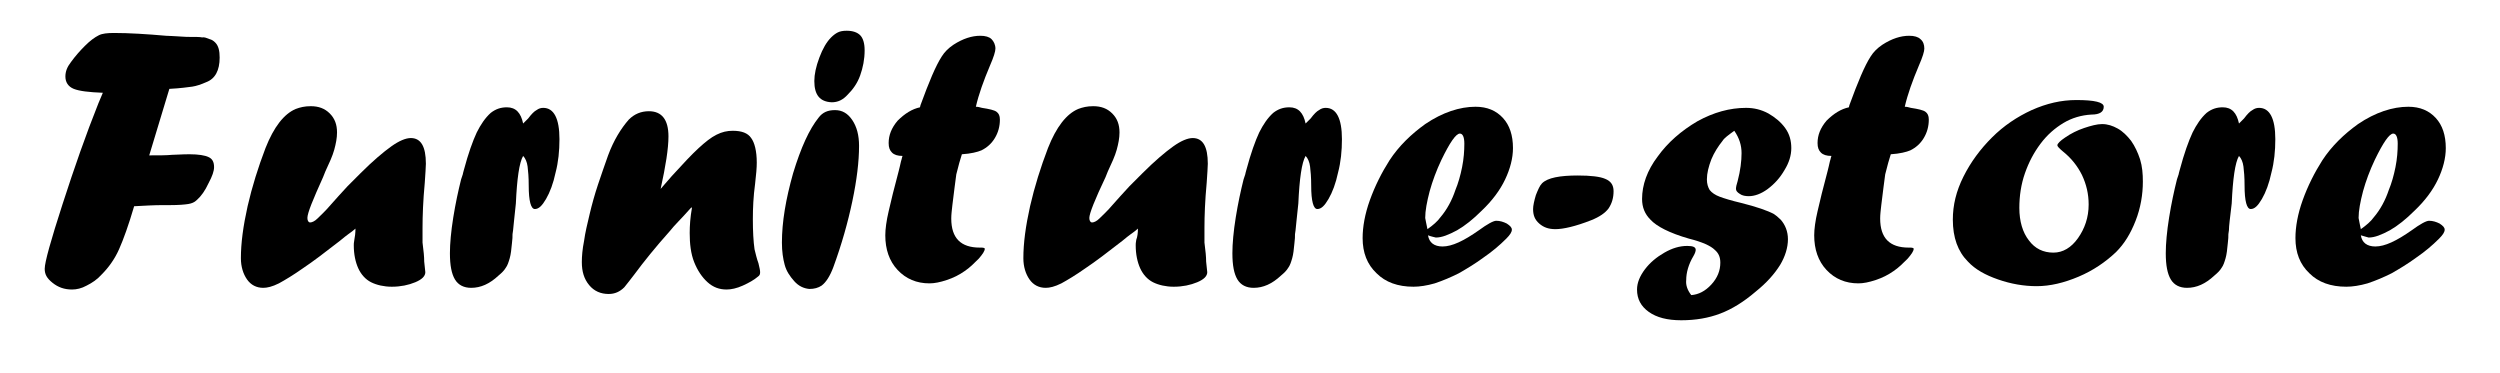 <svg version="1.1" id="レイヤー_1" xmlns="http://www.w3.org/2000/svg" xmlns:xlink="http://www.w3.org/1999/xlink" x="0px"
	 y="0px" viewBox="0 0 447.3 66.7" style="enable-background:new 0 0 447.3 66.7;" xml:space="preserve">
<g id="XMLID_2_">
	<path id="XMLID_3_" d="M17.6,18.5l0.8-1.9c-2.5-0.1-4.2-0.3-5.2-0.7c-1-0.4-1.5-1.2-1.5-2.2c0-0.9,0.3-1.7,1-2.6
		c0.8-1.1,1.6-2,2.5-2.9c0.9-0.9,1.7-1.5,2.5-1.9c0.6-0.3,1.5-0.4,2.7-0.4c2.7,0,5.9,0.2,9.3,0.5c0.8,0,1.5,0.1,2,0.1
		c0.5,0,1.1,0.1,1.7,0.1c1.5,0,2.4,0,2.8,0.1C36.5,6.6,37,6.8,37.5,7c0.4,0.1,0.7,0.3,1,0.6c0.6,0.6,0.8,1.5,0.8,2.7
		c0,2.3-0.8,3.8-2.4,4.4c-0.9,0.4-1.8,0.7-2.5,0.8c-0.8,0.1-2.1,0.3-4.1,0.4l-3.6,11.9c1.7,0,3.1,0,4.1-0.1c0.7,0,1.7-0.1,3.1-0.1
		c1.6,0,2.8,0.2,3.4,0.5c0.7,0.3,1,0.9,1,1.8c0,0.7-0.3,1.6-1,2.9c-0.6,1.3-1.3,2.3-2.1,3c-0.4,0.4-0.9,0.6-1.5,0.7
		c-0.6,0.1-1.7,0.2-3.3,0.2h-0.5h-0.8c-1.5,0-3.2,0.1-5.1,0.2c-1,3.4-1.9,5.9-2.7,7.7c-0.8,1.8-1.9,3.3-3.1,4.5
		c-0.8,0.9-1.7,1.5-2.7,2c-0.9,0.5-1.8,0.7-2.6,0.7c-1.4,0-2.5-0.4-3.5-1.2S8,49.1,8,48.1c0-1.2,1.1-5.1,3.2-11.6
		C13.3,30,15.4,24,17.6,18.5z"/>
	<path id="XMLID_5_" d="M63.6,40.9L63,41.4c-0.1,0.1-0.9,0.6-2.2,1.7c-2.7,2.1-4.8,3.7-6.6,4.9c-1.7,1.2-3.2,2.1-4.3,2.7
		c-1.2,0.6-2.1,0.8-2.8,0.8c-1.2,0-2.2-0.5-2.9-1.5c-0.7-1-1.1-2.3-1.1-3.8c0-2.7,0.4-5.7,1.2-9.3c0.8-3.5,1.9-7,3.2-10.4
		c1.5-3.8,3.3-6.1,5.4-7c0.8-0.3,1.6-0.5,2.7-0.5c1.4,0,2.5,0.4,3.4,1.3s1.3,2,1.3,3.4c0,1-0.2,2-0.5,3.1s-0.9,2.4-1.6,3.9l-0.4,1
		C56,35.7,55,38.1,55,39c0,0.5,0.2,0.8,0.5,0.8c0.3,0,0.8-0.2,1.3-0.7s1.4-1.3,2.5-2.6c0.7-0.8,1.7-1.9,2.9-3.2l1.2-1.2l1.1-1.1
		c2.2-2.2,4.1-3.8,5.5-4.8c1.4-1,2.6-1.5,3.5-1.5c1.8,0,2.7,1.5,2.7,4.6c0,0.6-0.1,1.8-0.2,3.4c-0.3,3.2-0.4,5.9-0.4,8.1
		c0,0.4,0,0.8,0,1.2c0,0.4,0,0.8,0,1.4c0.2,1.5,0.3,2.6,0.3,3.4l0.2,1.9c0,0.7-0.6,1.3-1.8,1.8c-1.2,0.5-2.6,0.8-4.2,0.8
		c-1.4,0-2.7-0.3-3.7-0.8s-1.8-1.4-2.3-2.5c-0.5-1.1-0.8-2.5-0.8-4.1c0-0.2,0-0.5,0.1-1C63.5,42.4,63.6,41.7,63.6,40.9z"/>
	<path id="XMLID_7_" d="M91.8,41.2l-0.1,0.7c0,0.4,0,0.9-0.1,1.6c-0.1,1.1-0.2,2-0.4,2.7c-0.2,0.7-0.4,1.3-0.7,1.7
		c-0.3,0.5-0.7,0.9-1.3,1.4c-1.6,1.5-3.2,2.2-4.9,2.2c-1.3,0-2.3-0.5-2.9-1.5c-0.6-1-0.9-2.5-0.9-4.7c0-1.7,0.2-3.9,0.6-6.4
		c0.4-2.5,0.9-4.8,1.4-6.8l0.3-0.9c0-0.1,0.1-0.4,0.2-0.8c0.8-3,1.6-5.2,2.3-6.7c0.7-1.4,1.5-2.6,2.5-3.5c0.9-0.7,1.8-1,2.9-1
		c1.6,0,2.5,1,2.9,2.9c0.3-0.3,0.6-0.6,0.9-0.9c0.6-0.8,1.1-1.3,1.5-1.5c0.4-0.3,0.8-0.4,1.2-0.4c1.9,0,2.9,1.9,2.9,5.6
		c0,2.1-0.2,4.1-0.7,6c-0.4,1.9-1,3.5-1.7,4.7c-0.7,1.2-1.3,1.8-2,1.8c-0.7,0-1.1-1.4-1.1-4.2c0-1.5-0.1-2.6-0.2-3.4
		s-0.4-1.5-0.8-1.9c-0.7,1.2-1.1,4.1-1.3,8.5C92,38.9,91.9,40.5,91.8,41.2z"/>
	<path id="XMLID_9_" d="M118.2,33.8l2-2.3c2-2.2,3.6-3.9,4.8-5c1.2-1.1,2.2-1.9,3.2-2.4s1.9-0.7,2.9-0.7c1.6,0,2.7,0.4,3.3,1.3
		c0.6,0.8,1,2.3,1,4.4c0,0.9-0.1,2.1-0.3,3.8c-0.3,2.2-0.4,4.3-0.4,6.3c0,2.2,0.1,4,0.3,5.4c0.2,0.8,0.4,1.7,0.7,2.5
		c0.2,0.8,0.3,1.3,0.3,1.6c0,0.4-0.1,0.6-0.4,0.8c-0.7,0.6-1.6,1.1-2.7,1.6s-2.1,0.7-2.9,0.7c-1.3,0-2.4-0.4-3.4-1.3
		s-1.8-2.1-2.4-3.6s-0.8-3.3-0.8-5.2c0-1.3,0.1-2.8,0.4-4.5l-0.1-0.1c-1,1.1-1.7,1.9-2.3,2.5c-0.6,0.6-1.1,1.2-1.6,1.8
		c-2.5,2.8-4.6,5.4-6.3,7.7c-0.7,0.9-1.3,1.7-1.8,2.3c-0.8,0.8-1.7,1.2-2.8,1.2c-1.4,0-2.6-0.5-3.5-1.6c-0.9-1.1-1.3-2.4-1.3-4.1
		c0-1,0.1-2.3,0.4-3.8c0.2-1.5,0.6-3.1,1-4.8c0.4-1.7,0.9-3.5,1.5-5.3c0.6-1.8,1.2-3.5,1.8-5.2c1-2.7,2.3-4.8,3.7-6.4
		c1-1,2.2-1.5,3.6-1.5c2.3,0,3.5,1.5,3.5,4.5c0,2.2-0.5,5.3-1.4,9.4L118.2,33.8z"/>
	<path id="XMLID_11_" d="M144.8,51.7c-1-0.1-1.9-0.5-2.7-1.4c-0.8-0.9-1.4-1.8-1.7-2.9s-0.5-2.4-0.5-4c0-3.7,0.7-7.8,2-12.4
		c1.4-4.6,2.9-7.9,4.6-10c0.7-0.9,1.6-1.3,2.9-1.3c1.3,0,2.3,0.6,3.1,1.8c0.8,1.2,1.2,2.7,1.2,4.6c0,2.8-0.4,6.1-1.2,9.9
		c-0.8,3.8-1.9,7.7-3.4,11.8c-0.6,1.6-1.3,2.7-2.1,3.3C146.4,51.5,145.7,51.7,144.8,51.7L144.8,51.7z M148.8,18.3
		c-2.1-0.1-3.1-1.3-3.1-3.8c0-1.2,0.3-2.6,0.9-4.2c0.6-1.6,1.3-2.8,2.1-3.6c0.4-0.4,0.8-0.7,1.2-0.9c0.4-0.2,0.9-0.3,1.6-0.3
		c1.1,0,1.9,0.3,2.4,0.8c0.5,0.5,0.8,1.4,0.8,2.7c0,1.6-0.3,3.1-0.8,4.5c-0.5,1.4-1.3,2.5-2.2,3.4C150.8,17.9,149.9,18.3,148.8,18.3
		L148.8,18.3z"/>
	<path id="XMLID_14_" d="M164.6,19.2l0.1-0.4c1.5-4.1,2.7-7,3.8-8.7c0.5-0.8,1.2-1.5,2.1-2.1c1.7-1.1,3.3-1.6,4.8-1.6
		c0.9,0,1.6,0.2,2,0.6s0.7,1,0.7,1.7c0,0.5-0.3,1.5-1,3.1c-1.1,2.6-2,5.1-2.5,7.3c0.4,0,0.7,0.1,1.1,0.2c1.3,0.2,2.2,0.4,2.6,0.7
		s0.6,0.7,0.6,1.4c0,1.2-0.3,2.3-0.9,3.3c-0.6,1-1.4,1.7-2.4,2.2c-0.7,0.3-1.9,0.6-3.5,0.7c-0.3,0.9-0.6,2-1,3.6
		c-0.2,1.3-0.4,3.2-0.7,5.5c-0.1,0.9-0.2,1.7-0.2,2.4c0,3.5,1.7,5.2,5.1,5.2h0.2h0.1c0.4,0,0.6,0.1,0.6,0.2c0,0.4-0.4,1-1.1,1.8
		c-0.8,0.8-1.6,1.6-2.5,2.2c-1,0.7-2,1.2-3.2,1.6c-1.2,0.4-2.2,0.6-3.1,0.6c-2.3,0-4.2-0.8-5.7-2.4c-1.5-1.6-2.2-3.7-2.2-6.2
		c0-1.1,0.2-2.6,0.6-4.3c0.4-1.8,1-4.2,1.8-7.2c0.1-0.5,0.3-1.1,0.4-1.7c0.2-0.6,0.2-0.9,0.3-1c-0.9,0-1.5-0.2-1.9-0.6
		c-0.4-0.4-0.6-0.9-0.6-1.7c0-1.4,0.5-2.7,1.6-4C161.9,20.3,163.2,19.5,164.6,19.2z"/>
	<path id="XMLID_16_" d="M203.6,40.9l-0.6,0.5c-0.1,0.1-0.9,0.6-2.2,1.7c-2.7,2.1-4.8,3.7-6.6,4.9c-1.7,1.2-3.2,2.1-4.3,2.7
		c-1.2,0.6-2.1,0.8-2.8,0.8c-1.2,0-2.2-0.5-2.9-1.5c-0.7-1-1.1-2.3-1.1-3.8c0-2.7,0.4-5.7,1.2-9.3c0.8-3.5,1.9-7,3.2-10.4
		c1.5-3.8,3.3-6.1,5.4-7c0.8-0.3,1.6-0.5,2.7-0.5c1.4,0,2.5,0.4,3.4,1.3s1.3,2,1.3,3.4c0,1-0.2,2-0.5,3.1s-0.9,2.4-1.6,3.9l-0.4,1
		c-1.9,4-2.9,6.5-2.9,7.3c0,0.5,0.2,0.8,0.5,0.8c0.3,0,0.8-0.2,1.3-0.7s1.4-1.3,2.5-2.6c0.7-0.8,1.7-1.9,2.9-3.2l1.2-1.2l1.1-1.1
		c2.2-2.2,4.1-3.8,5.5-4.8c1.4-1,2.6-1.5,3.5-1.5c1.8,0,2.7,1.5,2.7,4.6c0,0.6-0.1,1.8-0.2,3.4c-0.3,3.2-0.4,5.9-0.4,8.1
		c0,0.4,0,0.8,0,1.2c0,0.4,0,0.8,0,1.4c0.2,1.5,0.3,2.6,0.3,3.4l0.2,1.9c0,0.7-0.6,1.3-1.8,1.8c-1.2,0.5-2.6,0.8-4.2,0.8
		c-1.4,0-2.7-0.3-3.7-0.8s-1.8-1.4-2.3-2.5c-0.5-1.1-0.8-2.5-0.8-4.1c0-0.2,0-0.5,0.1-1C203.5,42.4,203.6,41.7,203.6,40.9z"/>
	<path id="XMLID_18_" d="M231.8,41.2l-0.1,0.7c0,0.4,0,0.9-0.1,1.6c-0.1,1.1-0.2,2-0.4,2.7c-0.2,0.7-0.4,1.3-0.7,1.7
		c-0.3,0.5-0.7,0.9-1.3,1.4c-1.6,1.5-3.2,2.2-4.9,2.2c-1.3,0-2.3-0.5-2.9-1.5c-0.6-1-0.9-2.5-0.9-4.7c0-1.7,0.2-3.9,0.6-6.4
		c0.4-2.5,0.9-4.8,1.4-6.8l0.3-0.9c0-0.1,0.1-0.4,0.2-0.8c0.8-3,1.6-5.2,2.3-6.7c0.7-1.4,1.5-2.6,2.5-3.5c0.9-0.7,1.8-1,2.9-1
		c1.6,0,2.5,1,2.9,2.9c0.3-0.3,0.6-0.6,0.9-0.9c0.6-0.8,1.1-1.3,1.5-1.5c0.4-0.3,0.8-0.4,1.2-0.4c1.9,0,2.9,1.9,2.9,5.6
		c0,2.1-0.2,4.1-0.7,6c-0.4,1.9-1,3.5-1.7,4.7c-0.7,1.2-1.3,1.8-2,1.8c-0.7,0-1.1-1.4-1.1-4.2c0-1.5-0.1-2.6-0.2-3.4
		s-0.4-1.5-0.8-1.9c-0.7,1.2-1.1,4.1-1.3,8.5C232,38.9,231.9,40.5,231.8,41.2z"/>
	<path id="XMLID_20_" d="M255.5,42.1c0.2,1.3,1.1,2,2.6,2c1.7,0,3.8-1,6.5-2.9c1.5-1.1,2.6-1.7,3.1-1.7c0.7,0,1.3,0.2,1.9,0.5
		c0.6,0.4,0.9,0.7,0.9,1.1c0,0.4-0.3,0.9-1,1.6c-1.2,1.2-2.5,2.3-4.1,3.4c-1.5,1.1-3,2-4.4,2.8c-1.4,0.7-2.8,1.3-4.3,1.8
		c-1.4,0.4-2.7,0.6-3.8,0.6c-2.8,0-5-0.8-6.6-2.4c-1.7-1.6-2.5-3.7-2.5-6.3c0-2,0.4-4.3,1.3-6.8c0.9-2.5,2.1-4.9,3.5-7.1
		c1.7-2.6,3.9-4.7,6.4-6.5c3.1-2.1,6.2-3.1,9-3.1c2.1,0,3.7,0.7,4.9,2c1.2,1.3,1.8,3.1,1.8,5.4c0,1.8-0.5,3.7-1.4,5.6
		c-0.9,1.9-2.3,3.8-4.2,5.6c-1.5,1.5-3,2.7-4.4,3.5c-1.5,0.8-2.7,1.3-3.8,1.3C256.5,42.4,256,42.3,255.5,42.1z M255.4,41
		c1-0.7,1.8-1.4,2.3-2.1c1.2-1.4,2.1-3.1,2.7-4.9c0.5-1.2,0.9-2.6,1.2-4.1c0.3-1.5,0.4-2.9,0.4-4.2c0-1.2-0.3-1.8-0.8-1.8
		c-0.7,0-1.8,1.6-3.3,4.7c-0.9,1.9-1.6,3.8-2.1,5.6c-0.5,1.9-0.8,3.5-0.8,4.8C255.1,39.5,255.2,40.1,255.4,41z"/>
	<path id="XMLID_23_" d="M278.3,41c-1.2,0-2.1-0.3-2.9-1s-1.1-1.5-1.1-2.6c0-0.6,0.2-1.5,0.5-2.5c0.4-1,0.7-1.7,1.1-2.1
		c1-1,3.2-1.4,6.4-1.4c2.3,0,4,0.2,4.9,0.6c1,0.4,1.5,1.1,1.5,2.2c0,1.2-0.3,2.2-0.9,3.1c-0.6,0.8-1.6,1.5-3.1,2.1
		C281.9,40.5,279.7,41,278.3,41z"/>
	<path id="XMLID_25_" d="M302.6,52.8c1.3-0.1,2.5-0.7,3.6-1.9c1.1-1.2,1.6-2.5,1.6-3.9c0-1-0.3-1.7-1-2.3c-0.7-0.7-2.2-1.4-4.6-2
		c-3.5-1-5.8-2.2-6.9-3.4c-1-1-1.5-2.2-1.5-3.7c0-2.5,0.9-5.1,2.8-7.6c1.8-2.5,4.2-4.6,7.1-6.3c2.9-1.6,5.8-2.4,8.7-2.4
		c1.4,0,2.7,0.3,4,1c1.2,0.7,2.2,1.5,3,2.6s1.1,2.3,1.1,3.6c0,1.3-0.4,2.6-1.2,3.9c-0.8,1.4-1.8,2.5-3,3.4c-1.2,0.9-2.4,1.3-3.4,1.3
		c-0.6,0-1.2-0.1-1.6-0.4c-0.5-0.3-0.7-0.6-0.7-0.9c0-0.3,0.1-0.8,0.3-1.4c0.5-1.9,0.7-3.6,0.7-5c0-1.4-0.4-2.7-1.3-4
		c-1.1,0.8-1.8,1.3-2.1,1.8c-0.8,1-1.5,2.1-2,3.3c-0.5,1.3-0.8,2.5-0.8,3.6c0,0.8,0.2,1.4,0.5,1.9c0.4,0.5,1,0.9,1.8,1.2
		s2.1,0.7,3.8,1.1c2.8,0.7,4.8,1.4,5.9,2c0.3,0.2,0.7,0.5,1.2,1c0.8,0.9,1.3,2.1,1.3,3.5c0,1.5-0.5,3.1-1.4,4.6
		c-1,1.6-2.4,3.2-4.4,4.8c-2.1,1.8-4.2,3.1-6.3,3.9c-2.1,0.8-4.4,1.2-7,1.2c-2.5,0-4.4-0.5-5.8-1.5c-1.4-1-2.1-2.3-2.1-4
		c0-1.2,0.5-2.4,1.4-3.6s2.1-2.2,3.5-3c1.4-0.8,2.7-1.2,4.1-1.2c1,0,1.5,0.2,1.5,0.7c0,0.2-0.1,0.6-0.4,1.1c-0.9,1.5-1.3,3-1.3,4.3
		C301.6,51,301.9,51.9,302.6,52.8z"/>
	<path id="XMLID_27_" d="M330.8,19.2l0.1-0.4c1.5-4.1,2.7-7,3.8-8.7c0.5-0.8,1.2-1.5,2.1-2.1c1.7-1.1,3.3-1.6,4.8-1.6
		c0.9,0,1.6,0.2,2,0.6c0.5,0.4,0.7,1,0.7,1.7c0,0.5-0.3,1.5-1,3.1c-1.1,2.6-2,5.1-2.5,7.3c0.4,0,0.7,0.1,1.1,0.2
		c1.3,0.2,2.2,0.4,2.6,0.7s0.6,0.7,0.6,1.4c0,1.2-0.3,2.3-0.9,3.3c-0.6,1-1.4,1.7-2.4,2.2c-0.7,0.3-1.9,0.6-3.5,0.7
		c-0.3,0.9-0.6,2-1,3.6c-0.2,1.3-0.4,3.2-0.7,5.5c-0.1,0.9-0.2,1.7-0.2,2.4c0,3.5,1.7,5.2,5.1,5.2h0.2h0.1c0.4,0,0.6,0.1,0.6,0.2
		c0,0.4-0.4,1-1.1,1.8c-0.8,0.8-1.6,1.6-2.5,2.2c-1,0.7-2,1.2-3.2,1.6c-1.2,0.4-2.2,0.6-3.1,0.6c-2.3,0-4.2-0.8-5.7-2.4
		c-1.5-1.6-2.2-3.7-2.2-6.2c0-1.1,0.2-2.6,0.6-4.3c0.4-1.8,1-4.2,1.8-7.2c0.1-0.5,0.3-1.1,0.4-1.7c0.2-0.6,0.2-0.9,0.3-1
		c-0.9,0-1.5-0.2-1.9-0.6c-0.4-0.4-0.6-0.9-0.6-1.7c0-1.4,0.5-2.7,1.6-4C328.1,20.3,329.4,19.5,330.8,19.2z"/>
	<path id="XMLID_29_" d="M371.5,17.9c3.3,0,4.9,0.4,4.9,1.2c0,0.9-0.7,1.4-2.2,1.4c-1.8,0.1-3.5,0.6-5,1.5c-1.5,0.9-2.9,2.1-4.1,3.7
		c-1.2,1.6-2.1,3.3-2.8,5.3c-0.7,2-1,4.1-1,6.2c0,2.4,0.6,4.4,1.7,5.8c1.1,1.5,2.6,2.2,4.4,2.2c1.7,0,3.2-0.9,4.4-2.6s1.9-3.7,1.9-6
		c0-1.9-0.4-3.6-1.2-5.3c-0.8-1.6-1.9-3-3.4-4.2c-0.6-0.5-1-0.9-1-1.1c0-0.3,0.5-0.8,1.4-1.4c1-0.7,2.2-1.3,3.4-1.7s2.3-0.7,3.2-0.7
		c1,0,1.9,0.3,2.8,0.8c0.9,0.5,1.7,1.3,2.4,2.2c0.7,1,1.2,2.1,1.6,3.3c0.4,1.3,0.5,2.6,0.5,4c0,2.3-0.4,4.7-1.3,7
		c-0.9,2.3-2,4.1-3.5,5.6c-1.9,1.8-4.1,3.3-6.7,4.4c-2.6,1.1-5.1,1.7-7.5,1.7c-2.3,0-4.6-0.4-6.9-1.2c-2.3-0.8-4.1-1.8-5.4-3.2
		c-1.8-1.8-2.7-4.3-2.7-7.5c0-2.6,0.6-5.1,1.9-7.7c1.3-2.6,3-4.9,5.1-7s4.5-3.7,7.1-4.9C366.2,18.5,368.8,17.9,371.5,17.9z"/>
	<path id="XMLID_31_" d="M398.8,41.2l-0.1,0.7c0,0.4,0,0.9-0.1,1.6c-0.1,1.1-0.2,2-0.4,2.7c-0.2,0.7-0.4,1.3-0.7,1.7
		c-0.3,0.5-0.7,0.9-1.3,1.4c-1.6,1.5-3.2,2.2-4.9,2.2c-1.3,0-2.3-0.5-2.9-1.5c-0.6-1-0.9-2.5-0.9-4.7c0-1.7,0.2-3.9,0.6-6.4
		c0.4-2.5,0.9-4.8,1.4-6.8l0.3-0.9c0-0.1,0.1-0.4,0.2-0.8c0.8-3,1.6-5.2,2.3-6.7c0.7-1.4,1.5-2.6,2.5-3.5c0.9-0.7,1.8-1,2.9-1
		c1.6,0,2.5,1,2.9,2.9c0.3-0.3,0.6-0.6,0.9-0.9c0.6-0.8,1.1-1.3,1.5-1.5c0.4-0.3,0.8-0.4,1.2-0.4c1.9,0,2.9,1.9,2.9,5.6
		c0,2.1-0.2,4.1-0.7,6c-0.4,1.9-1,3.5-1.7,4.7c-0.7,1.2-1.3,1.8-2,1.8c-0.7,0-1.1-1.4-1.1-4.2c0-1.5-0.1-2.6-0.2-3.4
		s-0.4-1.5-0.8-1.9c-0.7,1.2-1.1,4.1-1.3,8.5C399,38.9,398.8,40.5,398.8,41.2z"/>
	<path id="XMLID_33_" d="M422.4,42.1c0.2,1.3,1.1,2,2.6,2c1.7,0,3.8-1,6.5-2.9c1.5-1.1,2.6-1.7,3.1-1.7c0.7,0,1.3,0.2,1.9,0.5
		c0.6,0.4,0.9,0.7,0.9,1.1c0,0.4-0.3,0.9-1,1.6c-1.2,1.2-2.5,2.3-4.1,3.4c-1.5,1.1-3,2-4.4,2.8c-1.4,0.7-2.8,1.3-4.3,1.8
		c-1.4,0.4-2.7,0.6-3.8,0.6c-2.8,0-5-0.8-6.6-2.4c-1.7-1.6-2.5-3.7-2.5-6.3c0-2,0.4-4.3,1.3-6.8c0.9-2.5,2.1-4.9,3.5-7.1
		c1.7-2.6,3.9-4.7,6.4-6.5c3.1-2.1,6.2-3.1,9-3.1c2.1,0,3.7,0.7,4.9,2c1.2,1.3,1.8,3.1,1.8,5.4c0,1.8-0.5,3.7-1.4,5.6
		c-0.9,1.9-2.3,3.8-4.2,5.6c-1.5,1.5-3,2.7-4.4,3.5c-1.5,0.8-2.7,1.3-3.8,1.3C423.5,42.4,423,42.3,422.4,42.1z M422.4,41
		c1-0.7,1.8-1.4,2.3-2.1c1.2-1.4,2.1-3.1,2.7-4.9c0.5-1.2,0.9-2.6,1.2-4.1c0.3-1.5,0.4-2.9,0.4-4.2c0-1.2-0.3-1.8-0.8-1.8
		c-0.7,0-1.8,1.6-3.3,4.7c-0.9,1.9-1.6,3.8-2.1,5.6c-0.5,1.9-0.8,3.5-0.8,4.8C422.1,39.5,422.2,40.1,422.4,41z"  />
</g>
</svg>